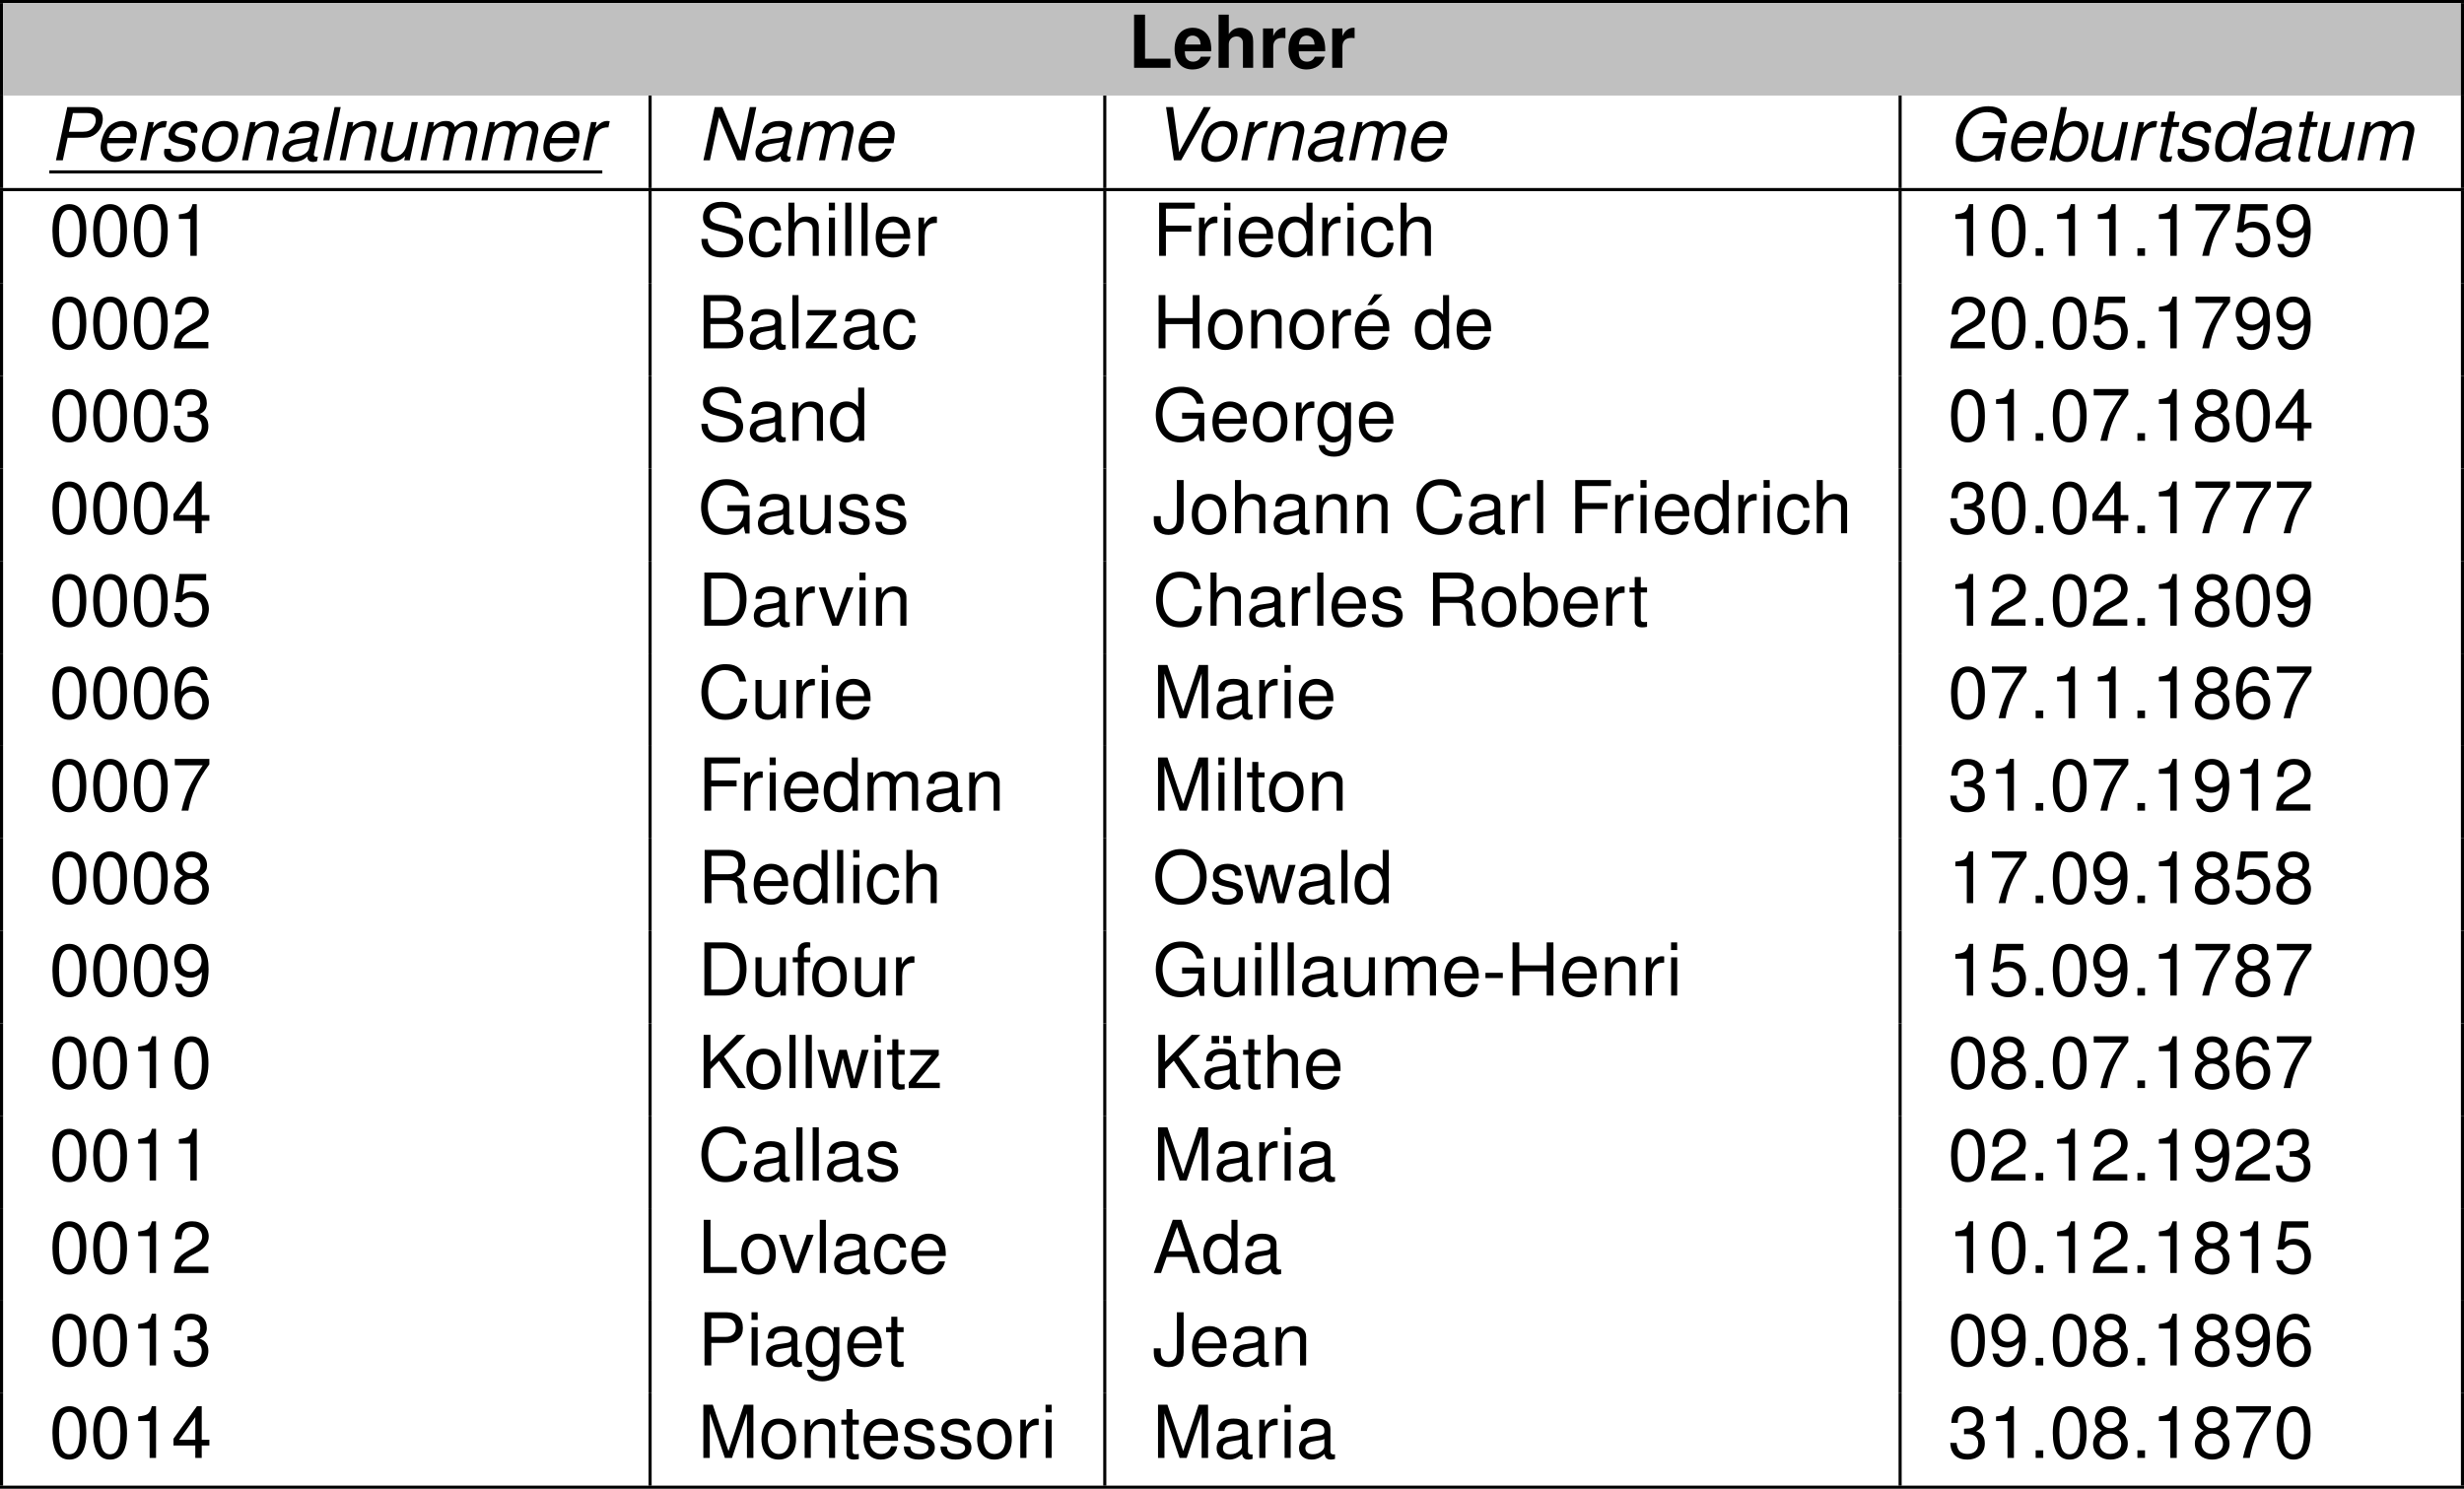 <?xml version='1.0' encoding='UTF-8'?>
<!-- This file was generated by dvisvgm 3.2.2 -->
<svg version='1.1' xmlns='http://www.w3.org/2000/svg' xmlns:xlink='http://www.w3.org/1999/xlink' width='318.521pt' height='192.478pt' viewBox='-72 -72 318.521 192.478'>
<defs>
<path id='g3-76' d='M2.169-6.874H.754V0H5.459V-1.179H2.169V-6.874Z'/>
<path id='g3-101' d='M4.941-2.131C4.95-2.244 4.95-2.291 4.95-2.357C4.95-2.866 4.875-3.338 4.752-3.696C4.413-4.62 3.592-5.177 2.565-5.177C1.103-5.177 .207-4.121 .207-2.414C.207-.783 1.094 .217 2.536 .217C3.677 .217 4.601-.434 4.894-1.433H3.592C3.432-1.028 3.064-.792 2.584-.792C2.206-.792 1.905-.952 1.716-1.235C1.594-1.424 1.546-1.65 1.528-2.131H4.941ZM1.546-3.008C1.631-3.781 1.961-4.168 2.546-4.168C2.876-4.168 3.178-4.007 3.366-3.743C3.489-3.555 3.545-3.357 3.574-3.008H1.546Z'/>
<path id='g3-104' d='M.632-6.874V0H1.952V-3.055C1.952-3.64 2.376-4.055 2.97-4.055C3.253-4.055 3.479-3.951 3.63-3.743C3.743-3.574 3.781-3.442 3.781-3.112V0H5.101V-3.413C5.101-4.045 4.931-4.498 4.583-4.79C4.29-5.035 3.866-5.177 3.442-5.177C2.791-5.177 2.32-4.913 1.952-4.356V-6.874H.632Z'/>
<path id='g3-114' d='M.594-5.092V0H1.914V-2.706C1.914-3.479 2.301-3.866 3.074-3.866C3.215-3.866 3.31-3.857 3.489-3.828V-5.167C3.413-5.177 3.366-5.177 3.328-5.177C2.725-5.177 2.197-4.781 1.914-4.092V-5.092H.594Z'/>
<path id='g1-71' d='M7.477-3.63H4.611L4.441-2.857H6.534L6.478-2.612C6.336-1.99 6.063-1.556 5.582-1.16C5.073-.745 4.526-.547 3.875-.547C3.178-.547 2.574-.811 2.282-1.245C2.065-1.575 1.933-2.074 1.933-2.612C1.933-3.442 2.263-4.413 2.763-5.073C3.338-5.818 4.149-6.223 5.063-6.223C5.639-6.223 6.11-6.053 6.421-5.723C6.666-5.478 6.761-5.224 6.77-4.79H7.628V-4.856V-4.894V-4.95C7.628-6.204 6.714-6.987 5.233-6.987C4.139-6.987 3.215-6.61 2.48-5.874C1.575-4.969 1.028-3.687 1.028-2.461C1.028-1.575 1.348-.764 1.876-.339C2.31 .019 2.923 .217 3.564 .217C4.177 .217 4.828 .047 5.337-.245C5.563-.377 5.742-.509 6.101-.811L6.138 .038H6.695L7.477-3.63Z'/>
<path id='g1-78' d='M7.553-6.874H6.714L5.516-1.235L3.159-6.874H2.178L.717 0H1.556L2.744-5.573L5.092 0H6.091L7.553-6.874Z'/>
<path id='g1-80' d='M2.367-2.914H4.517C5.111-2.914 5.554-3.064 5.978-3.404C6.572-3.875 6.912-4.592 6.912-5.356C6.912-6.355 6.318-6.874 5.167-6.874H2.32L.858 0H1.744L2.367-2.914ZM2.527-3.687L3.046-6.101H4.875C5.61-6.101 6.006-5.78 6.006-5.186C6.006-4.856 5.893-4.545 5.676-4.262C5.365-3.866 4.96-3.687 4.356-3.687H2.527Z'/>
<path id='g1-86' d='M3.696 0L7.543-6.874H6.61L3.442-1.056L2.659-6.874H1.744L2.753 0H3.696Z'/>
<path id='g1-97' d='M5.205-.481C5.12-.462 5.082-.462 5.045-.462C4.799-.462 4.686-.547 4.686-.735C4.686-.773 4.686-.801 4.696-.83L5.299-3.668C5.356-3.923 5.356-3.923 5.356-4.017C5.356-4.658 4.705-5.082 3.715-5.082C2.404-5.082 1.603-4.526 1.424-3.479H2.216C2.301-3.743 2.367-3.875 2.499-4.007C2.706-4.215 3.102-4.356 3.508-4.356C4.073-4.356 4.507-4.102 4.507-3.753C4.507-3.715 4.498-3.649 4.488-3.574L4.46-3.404C4.375-3.017 4.196-2.914 3.508-2.848C2.244-2.734 1.848-2.64 1.386-2.348C.896-2.037 .613-1.537 .613-.99C.613-.236 1.122 .217 1.971 .217C2.301 .217 2.697 .151 3.036 .028C3.338-.075 3.479-.17 3.866-.509V-.443V-.405C3.866-.019 4.13 .217 4.583 .217C4.686 .217 4.715 .217 4.95 .16C4.969 .151 5.026 .141 5.082 .132L5.205-.481ZM4.064-1.546C3.941-.962 3.112-.462 2.282-.462C1.744-.462 1.443-.688 1.443-1.084C1.443-1.396 1.622-1.707 1.905-1.876C2.131-2.018 2.414-2.093 2.876-2.159C3.762-2.282 3.838-2.291 4.253-2.433L4.064-1.546Z'/>
<path id='g1-98' d='M1.971-6.874L.509 0H1.216L1.377-.735C1.499-.443 1.584-.311 1.726-.17C1.971 .075 2.357 .217 2.772 .217C3.404 .217 4.073-.075 4.498-.519C5.129-1.188 5.544-2.263 5.544-3.234C5.544-4.29 4.828-5.082 3.875-5.082C3.498-5.082 3.074-4.969 2.791-4.799C2.631-4.696 2.508-4.592 2.216-4.281L2.763-6.874H1.971ZM3.611-4.356C4.3-4.356 4.715-3.866 4.715-3.055C4.715-2.518 4.554-1.914 4.281-1.462C3.894-.82 3.404-.509 2.791-.509C2.15-.509 1.744-.981 1.744-1.726C1.744-2.31 1.914-2.951 2.178-3.404C2.546-4.026 3.046-4.356 3.611-4.356Z'/>
<path id='g1-100' d='M6.129-6.874H5.337L4.771-4.224C4.469-4.837 4.092-5.082 3.423-5.082C1.858-5.082 .688-3.592 .688-1.603C.688-.5 1.32 .217 2.301 .217C2.706 .217 3.14 .085 3.517-.141C3.8-.311 3.923-.453 4.055-.717L3.904 0H4.667L6.129-6.874ZM3.347-4.356C4.045-4.356 4.46-3.885 4.46-3.083C4.46-2.527 4.309-1.952 4.026-1.462C3.658-.83 3.196-.509 2.621-.509C1.924-.509 1.518-.981 1.518-1.792C1.518-2.32 1.678-2.923 1.933-3.404C2.291-4.055 2.744-4.356 3.347-4.356Z'/>
<path id='g1-101' d='M5.309-2.206L5.337-2.367C5.422-2.819 5.469-3.215 5.469-3.47C5.469-4.375 4.686-5.082 3.668-5.082C2.848-5.082 2.056-4.696 1.584-4.064C1.141-3.47 .792-2.395 .792-1.631C.792-1.122 1.009-.603 1.377-.255C1.707 .066 2.122 .217 2.659 .217C3.791 .217 4.762-.481 5.054-1.499H4.262C3.923-.849 3.423-.509 2.791-.509C2.046-.509 1.622-.971 1.622-1.773C1.622-1.971 1.631-2.065 1.669-2.206H5.309ZM1.839-2.885C2.084-3.753 2.782-4.356 3.545-4.356C4.215-4.356 4.639-3.904 4.639-3.196C4.639-3.102 4.63-3.036 4.611-2.885H1.839Z'/>
<path id='g1-108' d='M2.895-6.874H2.103L.641 0H1.433L2.895-6.874Z'/>
<path id='g1-109' d='M1.716-4.941L.669 0H1.462L2.122-3.102C2.272-3.819 2.914-4.403 3.545-4.403C4.007-4.403 4.319-4.139 4.319-3.753C4.319-3.649 4.309-3.526 4.281-3.404L3.555 0H4.347L5.007-3.102C5.158-3.838 5.808-4.403 6.487-4.403C6.93-4.403 7.204-4.13 7.204-3.677C7.204-3.536 7.204-3.536 7.119-3.215L6.44 0H7.232L7.977-3.517C8.005-3.621 8.034-3.932 8.034-4.036C8.034-4.281 7.92-4.545 7.732-4.762C7.524-4.988 7.27-5.082 6.836-5.082C6.223-5.082 5.686-4.837 5.129-4.3C4.979-4.828 4.611-5.082 3.989-5.082C3.347-5.082 2.914-4.894 2.31-4.328L2.433-4.941H1.716Z'/>
<path id='g1-110' d='M1.707-4.941L.66 0H1.452L2.027-2.725C2.254-3.762 2.914-4.403 3.762-4.403C4.234-4.403 4.583-4.073 4.583-3.64C4.583-3.583 4.564-3.442 4.526-3.291L3.828 0H4.62L5.375-3.545C5.403-3.668 5.412-3.781 5.412-3.904C5.412-4.62 4.913-5.082 4.13-5.082C3.413-5.082 2.791-4.828 2.301-4.328L2.423-4.941H1.707Z'/>
<path id='g1-111' d='M3.621-5.082C2.744-5.082 1.971-4.686 1.49-3.989C1.065-3.385 .754-2.348 .754-1.546C.754-.5 1.48 .217 2.536 .217C3.442 .217 4.158-.151 4.686-.877C5.12-1.471 5.431-2.499 5.431-3.319C5.431-3.819 5.243-4.3 4.913-4.62C4.592-4.931 4.168-5.082 3.621-5.082ZM3.498-4.356C4.196-4.356 4.601-3.904 4.601-3.14C4.601-2.584 4.441-1.971 4.187-1.499C3.828-.849 3.319-.509 2.668-.509C1.999-.509 1.584-.981 1.584-1.735C1.584-2.272 1.744-2.895 1.999-3.366C2.348-4.007 2.876-4.356 3.498-4.356Z'/>
<path id='g1-114' d='M1.697-4.941L.651 0H1.443L1.99-2.565C2.235-3.715 2.904-4.29 3.941-4.253L4.111-5.054C3.989-5.073 3.913-5.082 3.809-5.082C3.262-5.082 2.838-4.837 2.254-4.168L2.414-4.941H1.697Z'/>
<path id='g1-115' d='M4.847-3.564C4.894-3.762 4.903-3.847 4.903-3.97C4.903-4.63 4.271-5.082 3.357-5.082C2.687-5.082 2.112-4.884 1.726-4.517C1.386-4.187 1.16-3.696 1.16-3.253C1.16-2.678 1.49-2.404 2.461-2.15L3.159-1.971C3.47-1.886 3.611-1.829 3.696-1.726C3.762-1.641 3.819-1.499 3.819-1.414C3.819-1.245 3.668-.952 3.517-.83C3.281-.632 2.876-.509 2.47-.509C1.82-.509 1.452-.764 1.452-1.235C1.452-1.292 1.462-1.377 1.471-1.471H.632C.585-1.254 .575-1.141 .575-.99C.575-.236 1.235 .217 2.329 .217C3.734 .217 4.649-.509 4.649-1.631C4.649-2.206 4.337-2.508 3.508-2.716L2.791-2.895C2.263-3.027 1.99-3.215 1.99-3.46C1.99-3.649 2.103-3.885 2.272-4.045C2.499-4.262 2.782-4.356 3.196-4.356C3.753-4.356 4.064-4.139 4.064-3.772C4.064-3.706 4.064-3.64 4.055-3.564H4.847Z'/>
<path id='g1-116' d='M3.451-4.941H2.612L2.904-6.299H2.112L1.82-4.941H1.15L1.018-4.309H1.688L.943-.82C.924-.726 .915-.622 .915-.528C.915-.066 1.235 .217 1.754 .217C1.942 .217 2.235 .189 2.367 .151L2.518-.537C2.225-.471 2.178-.462 2.065-.462C1.858-.462 1.726-.566 1.726-.717C1.726-.745 1.735-.792 1.744-.849L2.48-4.309H3.319L3.451-4.941Z'/>
<path id='g1-117' d='M4.554 0L5.601-4.941H4.809L4.215-2.14C3.998-1.122 3.328-.462 2.527-.462C2.018-.462 1.688-.745 1.688-1.188C1.688-1.264 1.697-1.348 1.716-1.443L2.461-4.941H1.669L.858-1.131C.839-1.037 .83-.933 .83-.811C.83-.17 1.32 .217 2.131 .217C2.866 .217 3.404-.009 3.951-.537L3.838 0H4.554Z'/>
<path id='g5-45' d='M2.678-2.942H.434V-2.263H2.678V-2.942Z'/>
<path id='g5-46' d='M1.801-.981H.82V0H1.801V-.981Z'/>
<path id='g5-48' d='M2.593-6.685C1.971-6.685 1.405-6.412 1.056-5.95C.622-5.365 .405-4.469 .405-3.234C.405-.981 1.16 .217 2.593 .217C4.007 .217 4.781-.981 4.781-3.178C4.781-4.479 4.573-5.346 4.13-5.95C3.781-6.421 3.225-6.685 2.593-6.685ZM2.593-5.95C3.489-5.95 3.932-5.045 3.932-3.253C3.932-1.358 3.498-.471 2.574-.471C1.697-.471 1.254-1.396 1.254-3.225S1.697-5.95 2.593-5.95Z'/>
<path id='g5-49' d='M2.442-4.762V0H3.272V-6.685H2.725C2.433-5.657 2.244-5.516 .962-5.356V-4.762H2.442Z'/>
<path id='g5-50' d='M4.771-.82H1.254C1.339-1.367 1.641-1.716 2.461-2.197L3.404-2.706C4.337-3.215 4.818-3.904 4.818-4.724C4.818-5.28 4.592-5.799 4.196-6.157S3.31-6.685 2.678-6.685C1.829-6.685 1.197-6.384 .83-5.818C.594-5.459 .49-5.045 .471-4.366H1.301C1.33-4.818 1.386-5.092 1.499-5.309C1.716-5.714 2.15-5.959 2.65-5.959C3.404-5.959 3.97-5.422 3.97-4.705C3.97-4.177 3.658-3.725 3.064-3.385L2.197-2.895C.801-2.103 .396-1.471 .321 0H4.771V-.82Z'/>
<path id='g5-51' d='M2.084-3.064H2.188L2.536-3.074C3.451-3.074 3.923-2.659 3.923-1.858C3.923-1.018 3.404-.519 2.536-.519C1.631-.519 1.188-.971 1.131-1.942H.302C.339-1.405 .434-1.056 .594-.754C.933-.113 1.594 .217 2.508 .217C3.885 .217 4.771-.603 4.771-1.867C4.771-2.716 4.441-3.187 3.64-3.46C4.262-3.706 4.573-4.177 4.573-4.847C4.573-5.997 3.809-6.685 2.536-6.685C1.188-6.685 .471-5.95 .443-4.526H1.273C1.282-4.931 1.32-5.158 1.424-5.365C1.612-5.733 2.027-5.959 2.546-5.959C3.281-5.959 3.725-5.525 3.725-4.818C3.725-4.347 3.555-4.064 3.187-3.913C2.961-3.819 2.668-3.781 2.084-3.772V-3.064Z'/>
<path id='g5-52' d='M3.083-1.603V0H3.913V-1.603H4.903V-2.348H3.913V-6.685H3.3L.264-2.48V-1.603H3.083ZM3.083-2.348H.99L3.083-5.271V-2.348Z'/>
<path id='g5-53' d='M4.488-6.685H1.037L.537-3.046H1.301C1.688-3.508 2.008-3.668 2.527-3.668C3.423-3.668 3.989-3.055 3.989-2.065C3.989-1.103 3.432-.519 2.527-.519C1.801-.519 1.358-.886 1.16-1.641H.33C.443-1.094 .537-.83 .735-.585C1.113-.075 1.792 .217 2.546 .217C3.894 .217 4.837-.764 4.837-2.178C4.837-3.498 3.96-4.403 2.678-4.403C2.206-4.403 1.829-4.281 1.443-3.998L1.707-5.865H4.488V-6.685Z'/>
<path id='g5-54' d='M4.696-4.941C4.535-6.035 3.819-6.685 2.8-6.685C2.065-6.685 1.405-6.327 1.009-5.733C.594-5.082 .405-4.262 .405-3.046C.405-1.924 .575-1.207 .971-.613C1.33-.075 1.914 .217 2.65 .217C3.923 .217 4.837-.726 4.837-2.037C4.837-3.281 3.989-4.158 2.791-4.158C2.131-4.158 1.612-3.904 1.254-3.413C1.264-5.045 1.792-5.95 2.744-5.95C3.328-5.95 3.734-5.582 3.866-4.941H4.696ZM2.687-3.423C3.489-3.423 3.989-2.866 3.989-1.971C3.989-1.131 3.423-.519 2.659-.519C1.886-.519 1.301-1.16 1.301-2.018C1.301-2.848 1.867-3.423 2.687-3.423Z'/>
<path id='g5-55' d='M4.903-6.685H.434V-5.865H4.045C2.452-3.592 1.801-2.197 1.301 0H2.188C2.555-2.14 3.394-3.979 4.903-5.987V-6.685Z'/>
<path id='g5-56' d='M3.687-3.517C4.375-3.932 4.601-4.271 4.601-4.903C4.601-5.95 3.781-6.685 2.593-6.685C1.414-6.685 .585-5.95 .585-4.903C.585-4.281 .811-3.941 1.49-3.517C.726-3.149 .349-2.593 .349-1.858C.349-.632 1.273 .217 2.593 .217S4.837-.632 4.837-1.848C4.837-2.593 4.46-3.149 3.687-3.517ZM2.593-5.95C3.3-5.95 3.753-5.535 3.753-4.884C3.753-4.262 3.291-3.847 2.593-3.847S1.433-4.262 1.433-4.894C1.433-5.535 1.895-5.95 2.593-5.95ZM2.593-3.149C3.423-3.149 3.989-2.621 3.989-1.839C3.989-1.047 3.423-.519 2.574-.519C1.763-.519 1.197-1.056 1.197-1.839S1.763-3.149 2.593-3.149Z'/>
<path id='g5-57' d='M.5-1.528C.66-.434 1.377 .217 2.395 .217C3.13 .217 3.8-.141 4.187-.735C4.611-1.386 4.799-2.206 4.799-3.423C4.799-4.545 4.63-5.261 4.234-5.855C3.866-6.393 3.281-6.685 2.546-6.685C1.273-6.685 .358-5.742 .358-4.432C.358-3.187 1.207-2.31 2.414-2.31C3.046-2.31 3.508-2.536 3.941-3.055C3.932-1.424 3.404-.519 2.452-.519C1.867-.519 1.462-.886 1.33-1.528H.5ZM2.536-5.959C3.31-5.959 3.894-5.318 3.894-4.451C3.894-3.63 3.319-3.046 2.508-3.046C1.707-3.046 1.207-3.602 1.207-4.498C1.207-5.346 1.773-5.959 2.536-5.959Z'/>
<path id='g5-65' d='M4.469-2.065L5.177 0H6.157L3.743-6.874H2.612L.16 0H1.094L1.82-2.065H4.469ZM4.224-2.8H2.037L3.168-5.931L4.224-2.8Z'/>
<path id='g5-66' d='M.745 0H3.847C4.498 0 4.979-.179 5.346-.575C5.686-.933 5.874-1.424 5.874-1.961C5.874-2.791 5.497-3.291 4.62-3.63C5.243-3.923 5.573-4.432 5.573-5.129C5.573-5.629 5.384-6.072 5.026-6.393C4.667-6.723 4.196-6.874 3.536-6.874H.745V0ZM1.622-3.913V-6.101H3.319C3.809-6.101 4.083-6.035 4.319-5.855C4.564-5.667 4.696-5.384 4.696-5.007C4.696-4.639 4.564-4.347 4.319-4.158C4.083-3.979 3.809-3.913 3.319-3.913H1.622ZM1.622-.773V-3.14H3.762C4.187-3.14 4.469-3.036 4.677-2.81C4.884-2.593 4.997-2.291 4.997-1.952C4.997-1.622 4.884-1.32 4.677-1.103C4.469-.877 4.187-.773 3.762-.773H1.622Z'/>
<path id='g5-67' d='M6.242-4.743C5.969-6.252 5.101-6.987 3.592-6.987C2.668-6.987 1.924-6.695 1.414-6.129C.792-5.45 .453-4.469 .453-3.357C.453-2.225 .801-1.254 1.452-.585C1.98-.038 2.659 .217 3.555 .217C5.233 .217 6.176-.688 6.384-2.508H5.478C5.403-2.037 5.309-1.716 5.167-1.443C4.884-.877 4.3-.556 3.564-.556C2.197-.556 1.33-1.65 1.33-3.366C1.33-5.129 2.159-6.214 3.489-6.214C4.045-6.214 4.564-6.044 4.847-5.78C5.101-5.544 5.243-5.252 5.346-4.743H6.242Z'/>
<path id='g5-68' d='M.839 0H3.489C5.224 0 6.289-1.301 6.289-3.442C6.289-5.573 5.233-6.874 3.489-6.874H.839V0ZM1.716-.773V-6.101H3.338C4.696-6.101 5.412-5.186 5.412-3.432C5.412-1.697 4.696-.773 3.338-.773H1.716Z'/>
<path id='g5-70' d='M1.726-3.13H5.007V-3.904H1.726V-6.101H5.459V-6.874H.849V0H1.726V-3.13Z'/>
<path id='g5-71' d='M6.685-3.63H3.819V-2.857H5.912V-2.668C5.912-1.443 5.007-.556 3.753-.556C3.055-.556 2.423-.811 2.018-1.254C1.565-1.744 1.292-2.565 1.292-3.413C1.292-5.101 2.254-6.214 3.706-6.214C4.752-6.214 5.507-5.676 5.695-4.79H6.591C6.346-6.186 5.29-6.987 3.715-6.987C2.876-6.987 2.197-6.77 1.66-6.327C.867-5.667 .415-4.601 .415-3.366C.415-1.254 1.707 .217 3.564 .217C4.498 .217 5.243-.132 5.912-.877L6.129 .038H6.685V-3.63Z'/>
<path id='g5-72' d='M5.195-3.13V0H6.072V-6.874H5.195V-3.904H1.66V-6.874H.783V0H1.669V-3.13H5.195Z'/>
<path id='g5-74' d='M3.14-6.874V-2.037C3.14-1.49 3.083-1.179 2.923-.943C2.753-.679 2.433-.519 2.084-.519C1.424-.519 1.056-.962 1.056-1.763V-2.206H.16V-1.603C.16-.49 .896 .217 2.074 .217C3.272 .217 4.017-.528 4.017-1.716V-6.874H3.14Z'/>
<path id='g5-75' d='M1.622-2.404L2.744-3.526L5.167 0H6.204L3.376-4.073L6.176-6.874H5.045L1.622-3.394V-6.874H.745V0H1.622V-2.404Z'/>
<path id='g5-76' d='M1.631-6.874H.754V0H5.026V-.773H1.631V-6.874Z'/>
<path id='g5-77' d='M4.413 0L6.346-5.761V0H7.176V-6.874H5.959L3.96-.886L1.924-6.874H.707V0H1.537V-5.761L3.489 0H4.413Z'/>
<path id='g5-79' d='M3.668-6.987C1.697-6.987 .358-5.535 .358-3.385S1.697 .217 3.677 .217C4.507 .217 5.252-.038 5.808-.509C6.553-1.141 6.996-2.206 6.996-3.328C6.996-5.544 5.686-6.987 3.668-6.987ZM3.668-6.214C5.158-6.214 6.119-5.082 6.119-3.347C6.119-1.688 5.129-.556 3.677-.556C2.216-.556 1.235-1.688 1.235-3.385S2.216-6.214 3.668-6.214Z'/>
<path id='g5-80' d='M1.735-2.914H3.894C4.432-2.914 4.856-3.074 5.224-3.404C5.639-3.781 5.818-4.224 5.818-4.856C5.818-6.148 5.054-6.874 3.696-6.874H.858V0H1.735V-2.914ZM1.735-3.687V-6.101H3.564C4.403-6.101 4.903-5.648 4.903-4.894S4.403-3.687 3.564-3.687H1.735Z'/>
<path id='g5-82' d='M1.754-2.961H4.017C4.799-2.961 5.148-2.584 5.148-1.735L5.139-1.122C5.139-.698 5.214-.283 5.337 0H6.402V-.217C6.072-.443 6.006-.688 5.987-1.603C5.978-2.734 5.799-3.074 5.054-3.394C5.827-3.772 6.138-4.253 6.138-5.035C6.138-6.223 5.393-6.874 4.045-6.874H.877V0H1.754V-2.961ZM1.754-3.734V-6.101H3.875C4.366-6.101 4.649-6.025 4.865-5.837C5.101-5.639 5.224-5.327 5.224-4.913C5.224-4.102 4.809-3.734 3.875-3.734H1.754Z'/>
<path id='g5-83' d='M5.62-4.856C5.61-6.204 4.686-6.987 3.102-6.987C1.594-6.987 .66-6.214 .66-4.969C.66-4.13 1.103-3.602 2.008-3.366L3.715-2.914C4.583-2.687 4.979-2.338 4.979-1.801C4.979-1.433 4.781-1.056 4.488-.849C4.215-.66 3.781-.556 3.225-.556C2.48-.556 1.971-.735 1.641-1.131C1.386-1.433 1.273-1.763 1.282-2.188H.453C.462-1.556 .585-1.141 .858-.764C1.33-.123 2.122 .217 3.168 .217C3.989 .217 4.658 .028 5.101-.311C5.563-.679 5.855-1.292 5.855-1.886C5.855-2.734 5.327-3.357 4.394-3.611L2.668-4.073C1.839-4.3 1.537-4.564 1.537-5.092C1.537-5.789 2.15-6.252 3.074-6.252C4.168-6.252 4.781-5.752 4.79-4.856H5.62Z'/>
<path id='g5-97' d='M5.045-.462C4.96-.443 4.922-.443 4.875-.443C4.601-.443 4.451-.585 4.451-.83V-3.734C4.451-4.611 3.809-5.082 2.593-5.082C1.876-5.082 1.282-4.875 .952-4.507C.726-4.253 .632-3.97 .613-3.479H1.405C1.471-4.083 1.829-4.356 2.565-4.356C3.272-4.356 3.668-4.092 3.668-3.621V-3.413C3.668-3.083 3.47-2.942 2.848-2.866C1.735-2.725 1.565-2.687 1.264-2.565C.688-2.329 .396-1.886 .396-1.245C.396-.349 1.018 .217 2.018 .217C2.64 .217 3.14 0 3.696-.509C3.753-.009 3.998 .217 4.507 .217C4.667 .217 4.79 .198 5.045 .132V-.462ZM3.668-1.556C3.668-1.292 3.592-1.131 3.357-.915C3.036-.622 2.65-.471 2.188-.471C1.575-.471 1.216-.764 1.216-1.264C1.216-1.782 1.565-2.046 2.404-2.169C3.234-2.282 3.404-2.32 3.668-2.442V-1.556Z'/>
<path id='g5-98' d='M.509-6.874V0H1.216V-.632C1.594-.057 2.093 .217 2.782 .217C4.083 .217 4.931-.849 4.931-2.489C4.931-4.092 4.121-5.082 2.819-5.082C2.14-5.082 1.66-4.828 1.292-4.271V-6.874H.509ZM2.668-4.347C3.545-4.347 4.111-3.583 4.111-2.404C4.111-1.282 3.526-.519 2.668-.519C1.839-.519 1.292-1.273 1.292-2.433S1.839-4.347 2.668-4.347Z'/>
<path id='g5-99' d='M4.441-3.281C4.403-3.762 4.3-4.073 4.111-4.347C3.772-4.809 3.178-5.082 2.489-5.082C1.16-5.082 .292-4.026 .292-2.386C.292-.792 1.141 .217 2.48 .217C3.658 .217 4.403-.49 4.498-1.697H3.706C3.574-.905 3.168-.509 2.499-.509C1.631-.509 1.113-1.216 1.113-2.386C1.113-3.621 1.622-4.356 2.48-4.356C3.14-4.356 3.555-3.97 3.649-3.281H4.441Z'/>
<path id='g5-100' d='M4.667-6.874H3.885V-4.319C3.555-4.818 3.027-5.082 2.367-5.082C1.084-5.082 .245-4.055 .245-2.48C.245-.811 1.065 .217 2.395 .217C3.074 .217 3.545-.038 3.97-.651V0H4.667V-6.874ZM2.499-4.347C3.347-4.347 3.885-3.592 3.885-2.414C3.885-1.273 3.338-.519 2.508-.519C1.641-.519 1.065-1.282 1.065-2.433S1.641-4.347 2.499-4.347Z'/>
<path id='g5-101' d='M4.837-2.206C4.837-2.961 4.781-3.413 4.639-3.781C4.319-4.592 3.564-5.082 2.64-5.082C1.264-5.082 .377-4.026 .377-2.404S1.235 .217 2.621 .217C3.753 .217 4.535-.424 4.733-1.499H3.941C3.725-.849 3.281-.509 2.65-.509C2.15-.509 1.726-.735 1.462-1.15C1.273-1.433 1.207-1.716 1.197-2.206H4.837ZM1.216-2.848C1.282-3.762 1.839-4.356 2.631-4.356C3.404-4.356 3.998-3.715 3.998-2.904C3.998-2.885 3.998-2.866 3.989-2.848H1.216Z'/>
<path id='g5-102' d='M2.433-4.941H1.612V-5.714C1.612-6.044 1.801-6.214 2.159-6.214C2.225-6.214 2.254-6.214 2.433-6.204V-6.855C2.254-6.893 2.15-6.902 1.99-6.902C1.264-6.902 .83-6.487 .83-5.78V-4.941H.17V-4.3H.83V0H1.612V-4.3H2.433V-4.941Z'/>
<path id='g5-103' d='M3.885-4.941V-4.224C3.489-4.809 3.008-5.082 2.376-5.082C1.122-5.082 .273-3.989 .273-2.386C.273-1.575 .49-.915 .896-.443C1.264-.028 1.792 .217 2.31 .217C2.932 .217 3.366-.047 3.809-.669V-.415C3.809 .255 3.725 .66 3.526 .933C3.319 1.226 2.914 1.396 2.433 1.396C2.074 1.396 1.754 1.301 1.537 1.131C1.358 .99 1.282 .858 1.235 .566H.434C.519 1.499 1.245 2.056 2.404 2.056C3.14 2.056 3.772 1.82 4.092 1.424C4.469 .971 4.611 .349 4.611-.811V-4.941H3.885ZM2.461-4.356C3.31-4.356 3.809-3.64 3.809-2.404C3.809-1.226 3.3-.509 2.47-.509C1.612-.509 1.094-1.235 1.094-2.433C1.094-3.621 1.622-4.356 2.461-4.356Z'/>
<path id='g5-104' d='M.66-6.874V0H1.443V-2.725C1.443-3.734 1.971-4.394 2.782-4.394C3.036-4.394 3.291-4.309 3.479-4.168C3.706-4.007 3.8-3.772 3.8-3.423V0H4.583V-3.734C4.583-4.564 3.989-5.082 3.027-5.082C2.329-5.082 1.905-4.865 1.443-4.262V-6.874H.66Z'/>
<path id='g5-105' d='M1.414-4.941H.632V0H1.414V-4.941ZM1.414-6.874H.622V-5.884H1.414V-6.874Z'/>
<path id='g5-108' d='M1.433-6.874H.641V0H1.433V-6.874Z'/>
<path id='g5-109' d='M.66-4.941V0H1.452V-3.102C1.452-3.819 1.971-4.394 2.612-4.394C3.196-4.394 3.526-4.036 3.526-3.404V0H4.319V-3.102C4.319-3.819 4.837-4.394 5.478-4.394C6.053-4.394 6.393-4.026 6.393-3.404V0H7.185V-3.706C7.185-4.592 6.676-5.082 5.752-5.082C5.092-5.082 4.696-4.884 4.234-4.328C3.941-4.856 3.545-5.082 2.904-5.082C2.244-5.082 1.81-4.837 1.386-4.243V-4.941H.66Z'/>
<path id='g5-110' d='M.66-4.941V0H1.452V-2.725C1.452-3.734 1.98-4.394 2.791-4.394C3.413-4.394 3.809-4.017 3.809-3.423V0H4.592V-3.734C4.592-4.554 3.979-5.082 3.027-5.082C2.291-5.082 1.82-4.799 1.386-4.111V-4.941H.66Z'/>
<path id='g5-111' d='M2.565-5.082C1.179-5.082 .339-4.092 .339-2.433S1.169 .217 2.574 .217C3.96 .217 4.809-.773 4.809-2.395C4.809-4.102 3.989-5.082 2.565-5.082ZM2.574-4.356C3.46-4.356 3.989-3.63 3.989-2.404C3.989-1.245 3.442-.509 2.574-.509C1.697-.509 1.16-1.235 1.16-2.433C1.16-3.621 1.697-4.356 2.574-4.356Z'/>
<path id='g5-114' d='M.651-4.941V0H1.443V-2.565C1.443-3.272 1.622-3.734 1.999-4.007C2.244-4.187 2.48-4.243 3.027-4.253V-5.054C2.895-5.073 2.829-5.082 2.725-5.082C2.216-5.082 1.829-4.781 1.377-4.045V-4.941H.651Z'/>
<path id='g5-115' d='M4.13-3.564C4.121-4.535 3.479-5.082 2.338-5.082C1.188-5.082 .443-4.488 .443-3.574C.443-2.8 .839-2.433 2.008-2.15L2.744-1.971C3.291-1.839 3.508-1.641 3.508-1.282C3.508-.82 3.046-.509 2.357-.509C1.933-.509 1.575-.632 1.377-.839C1.254-.981 1.197-1.122 1.15-1.471H.321C.358-.33 .999 .217 2.291 .217C3.536 .217 4.328-.396 4.328-1.348C4.328-2.084 3.913-2.489 2.932-2.725L2.178-2.904C1.537-3.055 1.264-3.262 1.264-3.611C1.264-4.064 1.669-4.356 2.31-4.356C2.942-4.356 3.281-4.083 3.3-3.564H4.13Z'/>
<path id='g5-116' d='M2.395-4.941H1.584V-6.299H.801V-4.941H.132V-4.3H.801V-.566C.801-.066 1.141 .217 1.754 .217C1.942 .217 2.131 .198 2.395 .151V-.509C2.291-.481 2.169-.471 2.018-.471C1.678-.471 1.584-.566 1.584-.915V-4.3H2.395V-4.941Z'/>
<path id='g5-117' d='M4.545 0V-4.941H3.762V-2.14C3.762-1.131 3.234-.471 2.414-.471C1.792-.471 1.396-.849 1.396-1.443V-4.941H.613V-1.131C.613-.311 1.226 .217 2.188 .217C2.914 .217 3.376-.038 3.838-.688V0H4.545Z'/>
<path id='g5-118' d='M2.687 0L4.583-4.941H3.696L2.301-.933L.981-4.941H.094L1.829 0H2.687Z'/>
<path id='g5-119' d='M5.224 0L6.676-4.941H5.789L4.809-1.094L3.838-4.941H2.876L1.933-1.094L.924-4.941H.057L1.49 0H2.376L3.328-3.875L4.328 0H5.224Z'/>
<path id='g5-122' d='M4.177-4.941H.49V-4.253H3.244L.292-.707V0H4.309V-.688H1.245L4.177-4.243V-4.941Z'/>
<path id='g5-228' d='M5.045-.462C4.96-.443 4.922-.443 4.875-.443C4.601-.443 4.451-.585 4.451-.83V-3.734C4.451-4.611 3.809-5.082 2.593-5.082C1.876-5.082 1.282-4.875 .952-4.507C.726-4.253 .632-3.97 .613-3.479H1.405C1.471-4.083 1.829-4.356 2.565-4.356C3.272-4.356 3.668-4.092 3.668-3.621V-3.413C3.668-3.083 3.47-2.942 2.848-2.866C1.735-2.725 1.565-2.687 1.264-2.565C.688-2.329 .396-1.886 .396-1.245C.396-.349 1.018 .217 2.018 .217C2.64 .217 3.14 0 3.696-.509C3.753-.009 3.998 .217 4.507 .217C4.667 .217 4.79 .198 5.045 .132V-.462ZM3.668-1.556C3.668-1.292 3.592-1.131 3.357-.915C3.036-.622 2.65-.471 2.188-.471C1.575-.471 1.216-.764 1.216-1.264C1.216-1.782 1.565-2.046 2.404-2.169C3.234-2.282 3.404-2.32 3.668-2.442V-1.556ZM2.301-6.742H1.32V-5.771H2.301V-6.742ZM3.828-6.742H2.848V-5.771H3.828V-6.742Z'/>
<path id='g5-233' d='M4.837-2.206C4.837-2.961 4.781-3.413 4.639-3.781C4.319-4.592 3.564-5.082 2.64-5.082C1.264-5.082 .377-4.026 .377-2.404S1.235 .217 2.621 .217C3.753 .217 4.535-.424 4.733-1.499H3.941C3.725-.849 3.281-.509 2.65-.509C2.15-.509 1.726-.735 1.462-1.15C1.273-1.433 1.207-1.716 1.197-2.206H4.837ZM1.216-2.848C1.282-3.762 1.839-4.356 2.631-4.356C3.404-4.356 3.998-3.715 3.998-2.904C3.998-2.885 3.998-2.866 3.989-2.848H1.216ZM2.904-6.978L1.999-5.582H2.565L3.97-6.978H2.904Z'/>
</defs>
<g id='page1'>
<rect x='-72' y='-72' height='.399' width='318.521'/>
<rect x='-72' y='-71.602' height='11.955' width='.399'/>
<rect x='-71.602' y='-71.602' height='11.955' width='317.724' fill='#c0c0c0'/>
<use x='73.849' y='-63.233' xlink:href='#g3-76'/>
<use x='79.632' y='-63.233' xlink:href='#g3-101'/>
<use x='84.894' y='-63.233' xlink:href='#g3-104'/>
<use x='90.677' y='-63.233' xlink:href='#g3-114'/>
<use x='94.359' y='-63.233' xlink:href='#g3-101'/>
<use x='99.621' y='-63.233' xlink:href='#g3-114'/>
<rect x='246.122' y='-71.602' height='11.955' width='.399'/>
<rect x='-72' y='-59.646' height='11.955' width='.399'/>
<use x='-65.624' y='-51.278' xlink:href='#g1-80'/>
<use x='-59.784' y='-51.278' xlink:href='#g1-101'/>
<use x='-54.522' y='-51.278' xlink:href='#g1-114'/>
<use x='-51.371' y='-51.278' xlink:href='#g1-115'/>
<use x='-46.638' y='-51.278' xlink:href='#g1-111'/>
<use x='-41.376' y='-51.278' xlink:href='#g1-110'/>
<use x='-36.114' y='-51.278' xlink:href='#g1-97'/>
<use x='-30.852' y='-51.278' xlink:href='#g1-108'/>
<use x='-28.751' y='-51.278' xlink:href='#g1-110'/>
<use x='-23.583' y='-51.278' xlink:href='#g1-117'/>
<use x='-18.321' y='-51.278' xlink:href='#g1-109'/>
<use x='-10.437' y='-51.278' xlink:href='#g1-109'/>
<use x='-2.553' y='-51.278' xlink:href='#g1-101'/>
<use x='2.709' y='-51.278' xlink:href='#g1-114'/>
<rect x='-65.624' y='-49.974' height='.398' width='71.485'/>
<rect x='11.838' y='-59.646' height='11.955' width='.399'/>
<use x='18.214' y='-51.278' xlink:href='#g1-78'/>
<use x='25.048' y='-51.278' xlink:href='#g1-97'/>
<use x='30.31' y='-51.278' xlink:href='#g1-109'/>
<use x='38.194' y='-51.278' xlink:href='#g1-101'/>
<rect x='70.615' y='-59.646' height='11.955' width='.399'/>
<use x='76.991' y='-51.278' xlink:href='#g1-86'/>
<use x='82.546' y='-51.278' xlink:href='#g1-111'/>
<use x='87.808' y='-51.278' xlink:href='#g1-114'/>
<use x='91.197' y='-51.278' xlink:href='#g1-110'/>
<use x='96.459' y='-51.278' xlink:href='#g1-97'/>
<use x='101.721' y='-51.278' xlink:href='#g1-109'/>
<use x='109.605' y='-51.278' xlink:href='#g1-101'/>
<rect x='173.428' y='-59.646' height='11.955' width='.399'/>
<use x='179.805' y='-51.278' xlink:href='#g1-71'/>
<use x='187.168' y='-51.278' xlink:href='#g1-101'/>
<use x='192.43' y='-51.278' xlink:href='#g1-98'/>
<use x='197.503' y='-51.278' xlink:href='#g1-117'/>
<use x='202.765' y='-51.278' xlink:href='#g1-114'/>
<use x='206.295' y='-51.278' xlink:href='#g1-116'/>
<use x='208.926' y='-51.278' xlink:href='#g1-115'/>
<use x='213.659' y='-51.278' xlink:href='#g1-100'/>
<use x='218.921' y='-51.278' xlink:href='#g1-97'/>
<use x='224.183' y='-51.278' xlink:href='#g1-116'/>
<use x='226.814' y='-51.278' xlink:href='#g1-117'/>
<use x='232.076' y='-51.278' xlink:href='#g1-109'/>
<rect x='246.122' y='-59.646' height='11.955' width='.399'/>
<rect x='-72' y='-47.691' height='.399' width='318.521'/>
<rect x='-72' y='-47.293' height='11.955' width='.399'/>
<use x='-65.624' y='-38.924' xlink:href='#g5-48'/>
<use x='-60.362' y='-38.924' xlink:href='#g5-48'/>
<use x='-55.1' y='-38.924' xlink:href='#g5-48'/>
<use x='-49.837' y='-38.924' xlink:href='#g5-49'/>
<rect x='11.838' y='-47.293' height='11.955' width='.399'/>
<use x='18.214' y='-38.924' xlink:href='#g5-83'/>
<use x='24.527' y='-38.924' xlink:href='#g5-99'/>
<use x='29.259' y='-38.924' xlink:href='#g5-104'/>
<use x='34.521' y='-38.924' xlink:href='#g5-105'/>
<use x='36.623' y='-38.924' xlink:href='#g5-108'/>
<use x='38.724' y='-38.924' xlink:href='#g5-108'/>
<use x='40.825' y='-38.924' xlink:href='#g5-101'/>
<use x='46.087' y='-38.924' xlink:href='#g5-114'/>
<rect x='70.615' y='-47.293' height='11.955' width='.399'/>
<use x='76.991' y='-38.924' xlink:href='#g5-70'/>
<use x='82.348' y='-38.924' xlink:href='#g5-114'/>
<use x='85.641' y='-38.924' xlink:href='#g5-105'/>
<use x='87.742' y='-38.924' xlink:href='#g5-101'/>
<use x='93.004' y='-38.924' xlink:href='#g5-100'/>
<use x='98.267' y='-38.924' xlink:href='#g5-114'/>
<use x='101.56' y='-38.924' xlink:href='#g5-105'/>
<use x='103.661' y='-38.924' xlink:href='#g5-99'/>
<use x='108.393' y='-38.924' xlink:href='#g5-104'/>
<rect x='173.428' y='-47.293' height='11.955' width='.399'/>
<use x='179.805' y='-38.924' xlink:href='#g5-49'/>
<use x='185.067' y='-38.924' xlink:href='#g5-48'/>
<use x='190.329' y='-38.924' xlink:href='#g5-46'/>
<use x='192.96' y='-38.924' xlink:href='#g5-49'/>
<use x='198.222' y='-38.924' xlink:href='#g5-49'/>
<use x='203.484' y='-38.924' xlink:href='#g5-46'/>
<use x='206.115' y='-38.924' xlink:href='#g5-49'/>
<use x='211.378' y='-38.924' xlink:href='#g5-55'/>
<use x='216.64' y='-38.924' xlink:href='#g5-53'/>
<use x='221.902' y='-38.924' xlink:href='#g5-57'/>
<rect x='246.122' y='-47.293' height='11.955' width='.399'/>
<rect x='-72' y='-35.338' height='11.955' width='.399'/>
<use x='-65.624' y='-26.969' xlink:href='#g5-48'/>
<use x='-60.362' y='-26.969' xlink:href='#g5-48'/>
<use x='-55.1' y='-26.969' xlink:href='#g5-48'/>
<use x='-49.837' y='-26.969' xlink:href='#g5-50'/>
<rect x='11.838' y='-35.338' height='11.955' width='.399'/>
<use x='18.214' y='-26.969' xlink:href='#g5-66'/>
<use x='24.527' y='-26.969' xlink:href='#g5-97'/>
<use x='29.789' y='-26.969' xlink:href='#g5-108'/>
<use x='31.89' y='-26.969' xlink:href='#g5-122'/>
<use x='36.623' y='-26.969' xlink:href='#g5-97'/>
<use x='41.885' y='-26.969' xlink:href='#g5-99'/>
<rect x='70.615' y='-35.338' height='11.955' width='.399'/>
<use x='76.991' y='-26.969' xlink:href='#g5-72'/>
<use x='83.824' y='-26.969' xlink:href='#g5-111'/>
<use x='89.086' y='-26.969' xlink:href='#g5-110'/>
<use x='94.348' y='-26.969' xlink:href='#g5-111'/>
<use x='99.611' y='-26.969' xlink:href='#g5-114'/>
<use x='102.762' y='-26.969' xlink:href='#g5-233'/>
<use x='110.655' y='-26.969' xlink:href='#g5-100'/>
<use x='115.918' y='-26.969' xlink:href='#g5-101'/>
<rect x='173.428' y='-35.338' height='11.955' width='.399'/>
<use x='179.805' y='-26.969' xlink:href='#g5-50'/>
<use x='185.067' y='-26.969' xlink:href='#g5-48'/>
<use x='190.329' y='-26.969' xlink:href='#g5-46'/>
<use x='192.96' y='-26.969' xlink:href='#g5-48'/>
<use x='198.222' y='-26.969' xlink:href='#g5-53'/>
<use x='203.484' y='-26.969' xlink:href='#g5-46'/>
<use x='206.115' y='-26.969' xlink:href='#g5-49'/>
<use x='211.378' y='-26.969' xlink:href='#g5-55'/>
<use x='216.64' y='-26.969' xlink:href='#g5-57'/>
<use x='221.902' y='-26.969' xlink:href='#g5-57'/>
<rect x='246.122' y='-35.338' height='11.955' width='.399'/>
<rect x='-72' y='-23.382' height='11.955' width='.399'/>
<use x='-65.624' y='-15.014' xlink:href='#g5-48'/>
<use x='-60.362' y='-15.014' xlink:href='#g5-48'/>
<use x='-55.1' y='-15.014' xlink:href='#g5-48'/>
<use x='-49.837' y='-15.014' xlink:href='#g5-51'/>
<rect x='11.838' y='-23.382' height='11.955' width='.399'/>
<use x='18.214' y='-15.014' xlink:href='#g5-83'/>
<use x='24.527' y='-15.014' xlink:href='#g5-97'/>
<use x='29.789' y='-15.014' xlink:href='#g5-110'/>
<use x='35.051' y='-15.014' xlink:href='#g5-100'/>
<rect x='70.615' y='-23.382' height='11.955' width='.399'/>
<use x='76.991' y='-15.014' xlink:href='#g5-71'/>
<use x='84.354' y='-15.014' xlink:href='#g5-101'/>
<use x='89.616' y='-15.014' xlink:href='#g5-111'/>
<use x='94.878' y='-15.014' xlink:href='#g5-114'/>
<use x='98.03' y='-15.014' xlink:href='#g5-103'/>
<use x='103.292' y='-15.014' xlink:href='#g5-101'/>
<rect x='173.428' y='-23.382' height='11.955' width='.399'/>
<use x='179.805' y='-15.014' xlink:href='#g5-48'/>
<use x='185.067' y='-15.014' xlink:href='#g5-49'/>
<use x='190.329' y='-15.014' xlink:href='#g5-46'/>
<use x='192.96' y='-15.014' xlink:href='#g5-48'/>
<use x='198.222' y='-15.014' xlink:href='#g5-55'/>
<use x='203.484' y='-15.014' xlink:href='#g5-46'/>
<use x='206.115' y='-15.014' xlink:href='#g5-49'/>
<use x='211.378' y='-15.014' xlink:href='#g5-56'/>
<use x='216.64' y='-15.014' xlink:href='#g5-48'/>
<use x='221.902' y='-15.014' xlink:href='#g5-52'/>
<rect x='246.122' y='-23.382' height='11.955' width='.399'/>
<rect x='-72' y='-11.427' height='11.955' width='.399'/>
<use x='-65.624' y='-3.059' xlink:href='#g5-48'/>
<use x='-60.362' y='-3.059' xlink:href='#g5-48'/>
<use x='-55.1' y='-3.059' xlink:href='#g5-48'/>
<use x='-49.837' y='-3.059' xlink:href='#g5-52'/>
<rect x='11.838' y='-11.427' height='11.955' width='.399'/>
<use x='18.214' y='-3.059' xlink:href='#g5-71'/>
<use x='25.578' y='-3.059' xlink:href='#g5-97'/>
<use x='30.84' y='-3.059' xlink:href='#g5-117'/>
<use x='36.102' y='-3.059' xlink:href='#g5-115'/>
<use x='40.834' y='-3.059' xlink:href='#g5-115'/>
<rect x='70.615' y='-11.427' height='11.955' width='.399'/>
<use x='76.991' y='-3.059' xlink:href='#g5-74'/>
<use x='81.723' y='-3.059' xlink:href='#g5-111'/>
<use x='86.985' y='-3.059' xlink:href='#g5-104'/>
<use x='92.247' y='-3.059' xlink:href='#g5-97'/>
<use x='97.509' y='-3.059' xlink:href='#g5-110'/>
<use x='102.772' y='-3.059' xlink:href='#g5-110'/>
<use x='110.665' y='-3.059' xlink:href='#g5-67'/>
<use x='117.498' y='-3.059' xlink:href='#g5-97'/>
<use x='122.76' y='-3.059' xlink:href='#g5-114'/>
<use x='126.054' y='-3.059' xlink:href='#g5-108'/>
<use x='130.786' y='-3.059' xlink:href='#g5-70'/>
<use x='136.143' y='-3.059' xlink:href='#g5-114'/>
<use x='139.436' y='-3.059' xlink:href='#g5-105'/>
<use x='141.538' y='-3.059' xlink:href='#g5-101'/>
<use x='146.8' y='-3.059' xlink:href='#g5-100'/>
<use x='152.062' y='-3.059' xlink:href='#g5-114'/>
<use x='155.355' y='-3.059' xlink:href='#g5-105'/>
<use x='157.457' y='-3.059' xlink:href='#g5-99'/>
<use x='162.189' y='-3.059' xlink:href='#g5-104'/>
<rect x='173.429' y='-11.427' height='11.955' width='.399'/>
<use x='179.805' y='-3.059' xlink:href='#g5-51'/>
<use x='185.067' y='-3.059' xlink:href='#g5-48'/>
<use x='190.329' y='-3.059' xlink:href='#g5-46'/>
<use x='192.96' y='-3.059' xlink:href='#g5-48'/>
<use x='198.222' y='-3.059' xlink:href='#g5-52'/>
<use x='203.484' y='-3.059' xlink:href='#g5-46'/>
<use x='206.115' y='-3.059' xlink:href='#g5-49'/>
<use x='211.378' y='-3.059' xlink:href='#g5-55'/>
<use x='216.64' y='-3.059' xlink:href='#g5-55'/>
<use x='221.902' y='-3.059' xlink:href='#g5-55'/>
<rect x='246.122' y='-11.427' height='11.955' width='.399'/>
<rect x='-72' y='.528' height='11.955' width='.399'/>
<use x='-65.624' y='8.897' xlink:href='#g5-48'/>
<use x='-60.362' y='8.897' xlink:href='#g5-48'/>
<use x='-55.1' y='8.897' xlink:href='#g5-48'/>
<use x='-49.837' y='8.897' xlink:href='#g5-53'/>
<rect x='11.838' y='.528' height='11.955' width='.399'/>
<use x='18.214' y='8.897' xlink:href='#g5-68'/>
<use x='25.048' y='8.897' xlink:href='#g5-97'/>
<use x='30.31' y='8.897' xlink:href='#g5-114'/>
<use x='33.745' y='8.897' xlink:href='#g5-118'/>
<use x='38.478' y='8.897' xlink:href='#g5-105'/>
<use x='40.579' y='8.897' xlink:href='#g5-110'/>
<rect x='70.615' y='.528' height='11.955' width='.399'/>
<use x='76.991' y='8.897' xlink:href='#g5-67'/>
<use x='83.824' y='8.897' xlink:href='#g5-104'/>
<use x='89.086' y='8.897' xlink:href='#g5-97'/>
<use x='94.348' y='8.897' xlink:href='#g5-114'/>
<use x='97.642' y='8.897' xlink:href='#g5-108'/>
<use x='99.743' y='8.897' xlink:href='#g5-101'/>
<use x='105.005' y='8.897' xlink:href='#g5-115'/>
<use x='112.368' y='8.897' xlink:href='#g5-82'/>
<use x='119.202' y='8.897' xlink:href='#g5-111'/>
<use x='124.464' y='8.897' xlink:href='#g5-98'/>
<use x='129.726' y='8.897' xlink:href='#g5-101'/>
<use x='134.988' y='8.897' xlink:href='#g5-114'/>
<use x='138.518' y='8.897' xlink:href='#g5-116'/>
<rect x='173.428' y='.528' height='11.955' width='.399'/>
<use x='179.805' y='8.897' xlink:href='#g5-49'/>
<use x='185.067' y='8.897' xlink:href='#g5-50'/>
<use x='190.329' y='8.897' xlink:href='#g5-46'/>
<use x='192.96' y='8.897' xlink:href='#g5-48'/>
<use x='198.222' y='8.897' xlink:href='#g5-50'/>
<use x='203.484' y='8.897' xlink:href='#g5-46'/>
<use x='206.115' y='8.897' xlink:href='#g5-49'/>
<use x='211.378' y='8.897' xlink:href='#g5-56'/>
<use x='216.64' y='8.897' xlink:href='#g5-48'/>
<use x='221.902' y='8.897' xlink:href='#g5-57'/>
<rect x='246.122' y='.528' height='11.955' width='.399'/>
<rect x='-72' y='12.483' height='11.955' width='.399'/>
<use x='-65.624' y='20.852' xlink:href='#g5-48'/>
<use x='-60.362' y='20.852' xlink:href='#g5-48'/>
<use x='-55.1' y='20.852' xlink:href='#g5-48'/>
<use x='-49.837' y='20.852' xlink:href='#g5-54'/>
<rect x='11.838' y='12.483' height='11.955' width='.399'/>
<use x='18.214' y='20.852' xlink:href='#g5-67'/>
<use x='25.048' y='20.852' xlink:href='#g5-117'/>
<use x='30.31' y='20.852' xlink:href='#g5-114'/>
<use x='33.603' y='20.852' xlink:href='#g5-105'/>
<use x='35.704' y='20.852' xlink:href='#g5-101'/>
<rect x='70.615' y='12.483' height='11.955' width='.399'/>
<use x='76.991' y='20.852' xlink:href='#g5-77'/>
<use x='84.875' y='20.852' xlink:href='#g5-97'/>
<use x='90.137' y='20.852' xlink:href='#g5-114'/>
<use x='93.43' y='20.852' xlink:href='#g5-105'/>
<use x='95.531' y='20.852' xlink:href='#g5-101'/>
<rect x='173.428' y='12.483' height='11.955' width='.399'/>
<use x='179.805' y='20.852' xlink:href='#g5-48'/>
<use x='185.067' y='20.852' xlink:href='#g5-55'/>
<use x='190.329' y='20.852' xlink:href='#g5-46'/>
<use x='192.96' y='20.852' xlink:href='#g5-49'/>
<use x='198.222' y='20.852' xlink:href='#g5-49'/>
<use x='203.484' y='20.852' xlink:href='#g5-46'/>
<use x='206.115' y='20.852' xlink:href='#g5-49'/>
<use x='211.378' y='20.852' xlink:href='#g5-56'/>
<use x='216.64' y='20.852' xlink:href='#g5-54'/>
<use x='221.902' y='20.852' xlink:href='#g5-55'/>
<rect x='246.122' y='12.483' height='11.955' width='.399'/>
<rect x='-72' y='24.438' height='11.955' width='.399'/>
<use x='-65.624' y='32.807' xlink:href='#g5-48'/>
<use x='-60.362' y='32.807' xlink:href='#g5-48'/>
<use x='-55.1' y='32.807' xlink:href='#g5-48'/>
<use x='-49.837' y='32.807' xlink:href='#g5-55'/>
<rect x='11.838' y='24.438' height='11.955' width='.399'/>
<use x='18.214' y='32.807' xlink:href='#g5-70'/>
<use x='23.571' y='32.807' xlink:href='#g5-114'/>
<use x='26.865' y='32.807' xlink:href='#g5-105'/>
<use x='28.966' y='32.807' xlink:href='#g5-101'/>
<use x='34.228' y='32.807' xlink:href='#g5-100'/>
<use x='39.49' y='32.807' xlink:href='#g5-109'/>
<use x='47.374' y='32.807' xlink:href='#g5-97'/>
<use x='52.636' y='32.807' xlink:href='#g5-110'/>
<rect x='70.615' y='24.438' height='11.955' width='.399'/>
<use x='76.991' y='32.807' xlink:href='#g5-77'/>
<use x='84.875' y='32.807' xlink:href='#g5-105'/>
<use x='86.976' y='32.807' xlink:href='#g5-108'/>
<use x='89.077' y='32.807' xlink:href='#g5-116'/>
<use x='91.708' y='32.807' xlink:href='#g5-111'/>
<use x='96.97' y='32.807' xlink:href='#g5-110'/>
<rect x='173.428' y='24.438' height='11.955' width='.399'/>
<use x='179.805' y='32.807' xlink:href='#g5-51'/>
<use x='185.067' y='32.807' xlink:href='#g5-49'/>
<use x='190.329' y='32.807' xlink:href='#g5-46'/>
<use x='192.96' y='32.807' xlink:href='#g5-48'/>
<use x='198.222' y='32.807' xlink:href='#g5-55'/>
<use x='203.484' y='32.807' xlink:href='#g5-46'/>
<use x='206.115' y='32.807' xlink:href='#g5-49'/>
<use x='211.378' y='32.807' xlink:href='#g5-57'/>
<use x='216.64' y='32.807' xlink:href='#g5-49'/>
<use x='221.902' y='32.807' xlink:href='#g5-50'/>
<rect x='246.122' y='24.438' height='11.955' width='.399'/>
<rect x='-72' y='36.394' height='11.955' width='.399'/>
<use x='-65.624' y='44.762' xlink:href='#g5-48'/>
<use x='-60.362' y='44.762' xlink:href='#g5-48'/>
<use x='-55.1' y='44.762' xlink:href='#g5-48'/>
<use x='-49.837' y='44.762' xlink:href='#g5-56'/>
<rect x='11.838' y='36.394' height='11.955' width='.399'/>
<use x='18.214' y='44.762' xlink:href='#g5-82'/>
<use x='25.048' y='44.762' xlink:href='#g5-101'/>
<use x='30.31' y='44.762' xlink:href='#g5-100'/>
<use x='35.572' y='44.762' xlink:href='#g5-108'/>
<use x='37.673' y='44.762' xlink:href='#g5-105'/>
<use x='39.774' y='44.762' xlink:href='#g5-99'/>
<use x='44.506' y='44.762' xlink:href='#g5-104'/>
<rect x='70.615' y='36.394' height='11.955' width='.399'/>
<use x='76.991' y='44.762' xlink:href='#g5-79'/>
<use x='84.354' y='44.762' xlink:href='#g5-115'/>
<use x='88.802' y='44.762' xlink:href='#g5-119'/>
<use x='95.494' y='44.762' xlink:href='#g5-97'/>
<use x='100.756' y='44.762' xlink:href='#g5-108'/>
<use x='102.857' y='44.762' xlink:href='#g5-100'/>
<rect x='173.428' y='36.394' height='11.955' width='.399'/>
<use x='179.805' y='44.762' xlink:href='#g5-49'/>
<use x='185.067' y='44.762' xlink:href='#g5-55'/>
<use x='190.329' y='44.762' xlink:href='#g5-46'/>
<use x='192.96' y='44.762' xlink:href='#g5-48'/>
<use x='198.222' y='44.762' xlink:href='#g5-57'/>
<use x='203.484' y='44.762' xlink:href='#g5-46'/>
<use x='206.115' y='44.762' xlink:href='#g5-49'/>
<use x='211.378' y='44.762' xlink:href='#g5-56'/>
<use x='216.64' y='44.762' xlink:href='#g5-53'/>
<use x='221.902' y='44.762' xlink:href='#g5-56'/>
<rect x='246.122' y='36.394' height='11.955' width='.399'/>
<rect x='-72' y='48.349' height='11.955' width='.399'/>
<use x='-65.624' y='56.717' xlink:href='#g5-48'/>
<use x='-60.362' y='56.717' xlink:href='#g5-48'/>
<use x='-55.1' y='56.717' xlink:href='#g5-48'/>
<use x='-49.837' y='56.717' xlink:href='#g5-57'/>
<rect x='11.838' y='48.349' height='11.955' width='.399'/>
<use x='18.214' y='56.717' xlink:href='#g5-68'/>
<use x='25.048' y='56.717' xlink:href='#g5-117'/>
<use x='30.31' y='56.717' xlink:href='#g5-102'/>
<use x='32.657' y='56.717' xlink:href='#g5-111'/>
<use x='37.919' y='56.717' xlink:href='#g5-117'/>
<use x='43.181' y='56.717' xlink:href='#g5-114'/>
<rect x='70.615' y='48.349' height='11.955' width='.399'/>
<use x='76.991' y='56.717' xlink:href='#g5-71'/>
<use x='84.354' y='56.717' xlink:href='#g5-117'/>
<use x='89.616' y='56.717' xlink:href='#g5-105'/>
<use x='91.717' y='56.717' xlink:href='#g5-108'/>
<use x='93.818' y='56.717' xlink:href='#g5-108'/>
<use x='95.919' y='56.717' xlink:href='#g5-97'/>
<use x='101.182' y='56.717' xlink:href='#g5-117'/>
<use x='106.444' y='56.717' xlink:href='#g5-109'/>
<use x='114.328' y='56.717' xlink:href='#g5-101'/>
<use x='119.59' y='56.717' xlink:href='#g5-45'/>
<use x='122.741' y='56.717' xlink:href='#g5-72'/>
<use x='129.575' y='56.717' xlink:href='#g5-101'/>
<use x='134.837' y='56.717' xlink:href='#g5-110'/>
<use x='140.099' y='56.717' xlink:href='#g5-114'/>
<use x='143.393' y='56.717' xlink:href='#g5-105'/>
<rect x='173.429' y='48.349' height='11.955' width='.399'/>
<use x='179.805' y='56.717' xlink:href='#g5-49'/>
<use x='185.067' y='56.717' xlink:href='#g5-53'/>
<use x='190.329' y='56.717' xlink:href='#g5-46'/>
<use x='192.96' y='56.717' xlink:href='#g5-48'/>
<use x='198.222' y='56.717' xlink:href='#g5-57'/>
<use x='203.484' y='56.717' xlink:href='#g5-46'/>
<use x='206.115' y='56.717' xlink:href='#g5-49'/>
<use x='211.378' y='56.717' xlink:href='#g5-55'/>
<use x='216.64' y='56.717' xlink:href='#g5-56'/>
<use x='221.902' y='56.717' xlink:href='#g5-55'/>
<rect x='246.122' y='48.349' height='11.955' width='.399'/>
<rect x='-72' y='60.304' height='11.955' width='.399'/>
<use x='-65.624' y='68.672' xlink:href='#g5-48'/>
<use x='-60.362' y='68.672' xlink:href='#g5-48'/>
<use x='-55.1' y='68.672' xlink:href='#g5-49'/>
<use x='-49.837' y='68.672' xlink:href='#g5-48'/>
<rect x='11.838' y='60.304' height='11.955' width='.399'/>
<use x='18.214' y='68.672' xlink:href='#g5-75'/>
<use x='24.148' y='68.672' xlink:href='#g5-111'/>
<use x='29.411' y='68.672' xlink:href='#g5-108'/>
<use x='31.512' y='68.672' xlink:href='#g5-108'/>
<use x='33.613' y='68.672' xlink:href='#g5-119'/>
<use x='40.446' y='68.672' xlink:href='#g5-105'/>
<use x='42.547' y='68.672' xlink:href='#g5-116'/>
<use x='45.178' y='68.672' xlink:href='#g5-122'/>
<rect x='70.615' y='60.304' height='11.955' width='.399'/>
<use x='76.991' y='68.672' xlink:href='#g5-75'/>
<use x='83.303' y='68.672' xlink:href='#g5-228'/>
<use x='88.566' y='68.672' xlink:href='#g5-116'/>
<use x='91.197' y='68.672' xlink:href='#g5-104'/>
<use x='96.459' y='68.672' xlink:href='#g5-101'/>
<rect x='173.428' y='60.304' height='11.955' width='.399'/>
<use x='179.805' y='68.672' xlink:href='#g5-48'/>
<use x='185.067' y='68.672' xlink:href='#g5-56'/>
<use x='190.329' y='68.672' xlink:href='#g5-46'/>
<use x='192.96' y='68.672' xlink:href='#g5-48'/>
<use x='198.222' y='68.672' xlink:href='#g5-55'/>
<use x='203.484' y='68.672' xlink:href='#g5-46'/>
<use x='206.115' y='68.672' xlink:href='#g5-49'/>
<use x='211.378' y='68.672' xlink:href='#g5-56'/>
<use x='216.64' y='68.672' xlink:href='#g5-54'/>
<use x='221.902' y='68.672' xlink:href='#g5-55'/>
<rect x='246.122' y='60.304' height='11.955' width='.399'/>
<rect x='-72' y='72.259' height='11.955' width='.399'/>
<use x='-65.624' y='80.628' xlink:href='#g5-48'/>
<use x='-60.362' y='80.628' xlink:href='#g5-48'/>
<use x='-55.1' y='80.628' xlink:href='#g5-49'/>
<use x='-49.837' y='80.628' xlink:href='#g5-49'/>
<rect x='11.838' y='72.259' height='11.955' width='.399'/>
<use x='18.214' y='80.628' xlink:href='#g5-67'/>
<use x='25.048' y='80.628' xlink:href='#g5-97'/>
<use x='30.31' y='80.628' xlink:href='#g5-108'/>
<use x='32.411' y='80.628' xlink:href='#g5-108'/>
<use x='34.512' y='80.628' xlink:href='#g5-97'/>
<use x='39.774' y='80.628' xlink:href='#g5-115'/>
<rect x='70.615' y='72.259' height='11.955' width='.399'/>
<use x='76.991' y='80.628' xlink:href='#g5-77'/>
<use x='84.875' y='80.628' xlink:href='#g5-97'/>
<use x='90.137' y='80.628' xlink:href='#g5-114'/>
<use x='93.43' y='80.628' xlink:href='#g5-105'/>
<use x='95.531' y='80.628' xlink:href='#g5-97'/>
<rect x='173.428' y='72.259' height='11.955' width='.399'/>
<use x='179.805' y='80.628' xlink:href='#g5-48'/>
<use x='185.067' y='80.628' xlink:href='#g5-50'/>
<use x='190.329' y='80.628' xlink:href='#g5-46'/>
<use x='192.96' y='80.628' xlink:href='#g5-49'/>
<use x='198.222' y='80.628' xlink:href='#g5-50'/>
<use x='203.484' y='80.628' xlink:href='#g5-46'/>
<use x='206.115' y='80.628' xlink:href='#g5-49'/>
<use x='211.378' y='80.628' xlink:href='#g5-57'/>
<use x='216.64' y='80.628' xlink:href='#g5-50'/>
<use x='221.902' y='80.628' xlink:href='#g5-51'/>
<rect x='246.122' y='72.259' height='11.955' width='.399'/>
<rect x='-72' y='84.214' height='11.955' width='.399'/>
<use x='-65.624' y='92.583' xlink:href='#g5-48'/>
<use x='-60.362' y='92.583' xlink:href='#g5-48'/>
<use x='-55.1' y='92.583' xlink:href='#g5-49'/>
<use x='-49.837' y='92.583' xlink:href='#g5-50'/>
<rect x='11.838' y='84.214' height='11.955' width='.399'/>
<use x='18.214' y='92.583' xlink:href='#g5-76'/>
<use x='23.476' y='92.583' xlink:href='#g5-111'/>
<use x='28.597' y='92.583' xlink:href='#g5-118'/>
<use x='33.329' y='92.583' xlink:href='#g5-108'/>
<use x='35.43' y='92.583' xlink:href='#g5-97'/>
<use x='40.692' y='92.583' xlink:href='#g5-99'/>
<use x='45.425' y='92.583' xlink:href='#g5-101'/>
<rect x='70.615' y='84.214' height='11.955' width='.399'/>
<use x='76.991' y='92.583' xlink:href='#g5-65'/>
<use x='83.303' y='92.583' xlink:href='#g5-100'/>
<use x='88.566' y='92.583' xlink:href='#g5-97'/>
<rect x='173.428' y='84.214' height='11.955' width='.399'/>
<use x='179.805' y='92.583' xlink:href='#g5-49'/>
<use x='185.067' y='92.583' xlink:href='#g5-48'/>
<use x='190.329' y='92.583' xlink:href='#g5-46'/>
<use x='192.96' y='92.583' xlink:href='#g5-49'/>
<use x='198.222' y='92.583' xlink:href='#g5-50'/>
<use x='203.484' y='92.583' xlink:href='#g5-46'/>
<use x='206.115' y='92.583' xlink:href='#g5-49'/>
<use x='211.378' y='92.583' xlink:href='#g5-56'/>
<use x='216.64' y='92.583' xlink:href='#g5-49'/>
<use x='221.902' y='92.583' xlink:href='#g5-53'/>
<rect x='246.122' y='84.214' height='11.955' width='.399'/>
<rect x='-72' y='96.169' height='11.955' width='.399'/>
<use x='-65.624' y='104.538' xlink:href='#g5-48'/>
<use x='-60.362' y='104.538' xlink:href='#g5-48'/>
<use x='-55.1' y='104.538' xlink:href='#g5-49'/>
<use x='-49.837' y='104.538' xlink:href='#g5-51'/>
<rect x='11.838' y='96.169' height='11.955' width='.399'/>
<use x='18.214' y='104.538' xlink:href='#g5-80'/>
<use x='24.527' y='104.538' xlink:href='#g5-105'/>
<use x='26.628' y='104.538' xlink:href='#g5-97'/>
<use x='31.89' y='104.538' xlink:href='#g5-103'/>
<use x='37.152' y='104.538' xlink:href='#g5-101'/>
<use x='42.415' y='104.538' xlink:href='#g5-116'/>
<rect x='70.615' y='96.169' height='11.955' width='.399'/>
<use x='76.991' y='104.538' xlink:href='#g5-74'/>
<use x='81.723' y='104.538' xlink:href='#g5-101'/>
<use x='86.985' y='104.538' xlink:href='#g5-97'/>
<use x='92.247' y='104.538' xlink:href='#g5-110'/>
<rect x='173.428' y='96.169' height='11.955' width='.399'/>
<use x='179.805' y='104.538' xlink:href='#g5-48'/>
<use x='185.067' y='104.538' xlink:href='#g5-57'/>
<use x='190.329' y='104.538' xlink:href='#g5-46'/>
<use x='192.96' y='104.538' xlink:href='#g5-48'/>
<use x='198.222' y='104.538' xlink:href='#g5-56'/>
<use x='203.484' y='104.538' xlink:href='#g5-46'/>
<use x='206.115' y='104.538' xlink:href='#g5-49'/>
<use x='211.378' y='104.538' xlink:href='#g5-56'/>
<use x='216.64' y='104.538' xlink:href='#g5-57'/>
<use x='221.902' y='104.538' xlink:href='#g5-54'/>
<rect x='246.122' y='96.169' height='11.955' width='.399'/>
<rect x='-72' y='108.125' height='11.955' width='.399'/>
<use x='-65.624' y='116.493' xlink:href='#g5-48'/>
<use x='-60.362' y='116.493' xlink:href='#g5-48'/>
<use x='-55.1' y='116.493' xlink:href='#g5-49'/>
<use x='-49.837' y='116.493' xlink:href='#g5-52'/>
<rect x='11.838' y='108.125' height='11.955' width='.399'/>
<use x='18.214' y='116.493' xlink:href='#g5-77'/>
<use x='26.098' y='116.493' xlink:href='#g5-111'/>
<use x='31.36' y='116.493' xlink:href='#g5-110'/>
<use x='36.623' y='116.493' xlink:href='#g5-116'/>
<use x='39.254' y='116.493' xlink:href='#g5-101'/>
<use x='44.516' y='116.493' xlink:href='#g5-115'/>
<use x='49.248' y='116.493' xlink:href='#g5-115'/>
<use x='53.98' y='116.493' xlink:href='#g5-111'/>
<use x='59.242' y='116.493' xlink:href='#g5-114'/>
<use x='62.536' y='116.493' xlink:href='#g5-105'/>
<rect x='70.615' y='108.125' height='11.955' width='.399'/>
<use x='76.991' y='116.493' xlink:href='#g5-77'/>
<use x='84.875' y='116.493' xlink:href='#g5-97'/>
<use x='90.137' y='116.493' xlink:href='#g5-114'/>
<use x='93.43' y='116.493' xlink:href='#g5-105'/>
<use x='95.531' y='116.493' xlink:href='#g5-97'/>
<rect x='173.428' y='108.125' height='11.955' width='.399'/>
<use x='179.805' y='116.493' xlink:href='#g5-51'/>
<use x='185.067' y='116.493' xlink:href='#g5-49'/>
<use x='190.329' y='116.493' xlink:href='#g5-46'/>
<use x='192.96' y='116.493' xlink:href='#g5-48'/>
<use x='198.222' y='116.493' xlink:href='#g5-56'/>
<use x='203.484' y='116.493' xlink:href='#g5-46'/>
<use x='206.115' y='116.493' xlink:href='#g5-49'/>
<use x='211.378' y='116.493' xlink:href='#g5-56'/>
<use x='216.64' y='116.493' xlink:href='#g5-55'/>
<use x='221.902' y='116.493' xlink:href='#g5-48'/>
<rect x='246.122' y='108.125' height='11.955' width='.399'/>
<rect x='-72' y='120.08' height='.399' width='318.521'/>
</g>
</svg>
